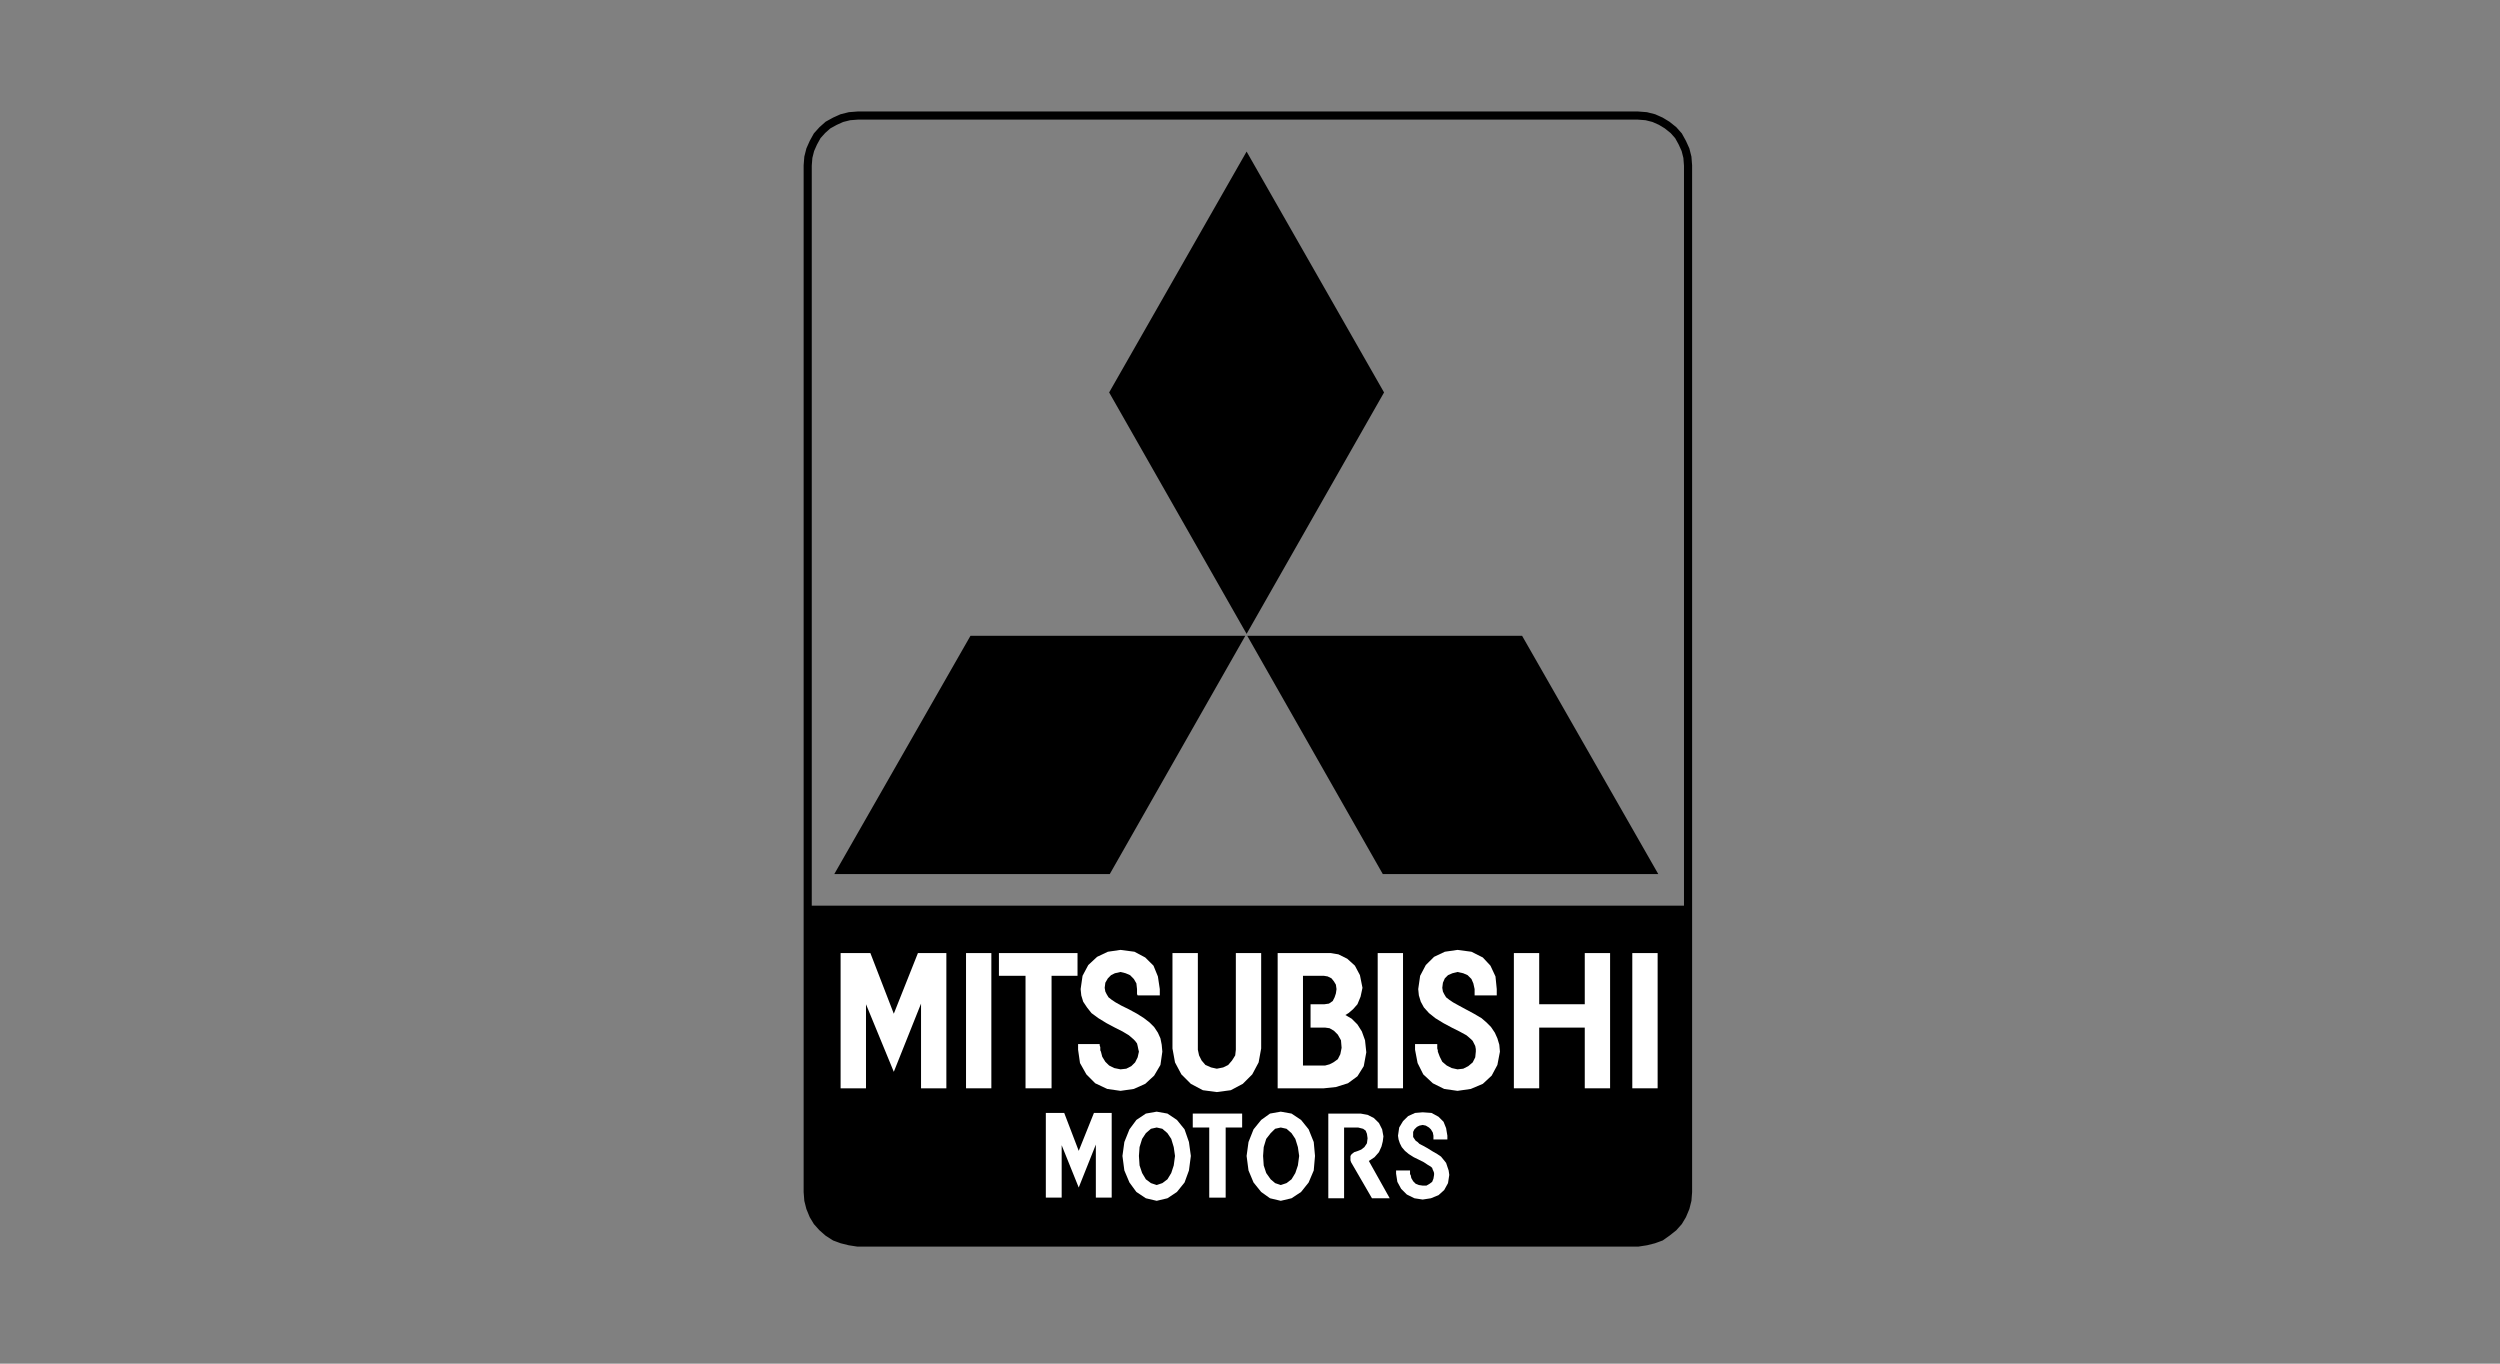 <?xml version="1.0" encoding="UTF-8" standalone="no"?>
<!-- Created with Inkscape (http://www.inkscape.org/) -->
<svg id="svg2" xmlns:rdf="http://www.w3.org/1999/02/22-rdf-syntax-ns#" xmlns="http://www.w3.org/2000/svg" height="54" width="99" version="1.1" xmlns:cc="http://creativecommons.org/ns#" xmlns:dc="http://purl.org/dc/elements/1.1/">
 <rect width="100%" height="100%" fill="#808080" stroke="none"/>
 <g id="g4028">
  <rect id="rect2990" opacity="0" height="54" width="99" y="0" x="0"/>
  <polygon id="polygon17689" transform="matrix(.252 0 0 .252 -27.54 -72.997)" stroke="#000" points="240.49 484.03 241.58 484.43 242.78 484.73 244.07 484.93 366.68 484.93 367.98 484.73 369.17 484.43 370.27 484.03 371.26 483.33 372.26 482.54 373.05 481.65 373.65 480.65 374.15 479.46 374.45 478.27 374.55 476.98 374.55 315.68 374.55 315.68 374.45 314.39 374.15 313.2 373.65 312.1 373.05 311.01 372.26 310.12 371.26 309.32 370.27 308.72 369.17 308.23 367.98 307.93 366.68 307.83 244.07 307.83 242.78 307.93 241.58 308.23 240.49 308.72 239.4 309.32 238.5 310.12 237.7 311.01 237.1 312.1 236.61 313.2 236.31 314.39 236.21 315.68 236.21 476.98 236.31 478.27 236.61 479.46 237.1 480.65 237.7 481.65 238.5 482.54 239.4 483.33" stroke-miterlimit="2.613" stroke-width="1.277" fill="none"/>
  <g clip-rule="evenodd" fill-rule="evenodd">
   <polygon id="polygon17691" transform="matrix(.252 0 0 .252 -27.54 -72.997)" points="283.68 427.02 304.98 389.58 261.79 389.58 240.39 427.02 240.39 427.02"/>
   <polygon id="polygon17693" transform="matrix(.252 0 0 .252 -27.54 -72.997)" points="283.58 351.34 305.18 313.49 326.78 351.34 305.18 389.28 305.18 389.28"/>
   <polygon id="polygon17695" transform="matrix(.252 0 0 .252 -27.54 -72.997)" points="326.58 427.02 305.28 389.58 348.47 389.58 369.87 427.02 369.87 427.02"/>
   <polygon id="polygon17697" transform="matrix(.252 0 0 .252 -27.54 -72.997)" points="371.26 483.33 372.26 482.54 373.05 481.65 373.65 480.65 374.15 479.46 374.45 478.27 374.55 476.98 374.55 431.99 236.21 431.99 236.21 431.99 236.21 476.98 236.31 478.27 236.61 479.46 237.1 480.65 237.7 481.65 238.5 482.54 239.4 483.33 240.49 484.03 241.58 484.43 242.78 484.73 244.07 484.93 366.68 484.93 367.98 484.73 369.17 484.43 370.27 484.03"/>
   <g fill="#fff">
    <polygon id="polygon17699" transform="matrix(.252 0 0 .252 -27.54 -72.997)" points="325.78 460.69 329.76 460.69 329.76 460.69 329.76 439.44 325.78 439.44"/>
    <polygon id="polygon17701" transform="matrix(.252 0 0 .252 -27.54 -72.997)" points="365.79 460.69 369.77 460.69 369.77 460.69 369.77 439.44 365.79 439.44"/>
    <polygon id="polygon17703" transform="matrix(.252 0 0 .252 -27.54 -72.997)" points="261.09 460.69 265.07 460.69 265.07 460.69 265.07 439.44 261.09 439.44"/>
    <polygon id="polygon17705" transform="matrix(.252 0 0 .252 -27.54 -72.997)" points="270.44 443.01 266.26 443.01 266.26 439.44 278.61 439.44 278.61 443.01 274.53 443.01 274.53 460.69 270.44 460.69"/>
    <polygon id="polygon17707" transform="matrix(.252 0 0 .252 -27.54 -72.997)" points="347.18 439.44 347.18 439.44 347.18 460.69 351.16 460.69 351.16 451.15 358.32 451.15 358.32 460.69 362.3 460.69 362.3 439.44 358.32 439.44 358.32 447.48 351.16 447.48 351.16 439.44"/>
    <polygon id="polygon17709" transform="matrix(.252 0 0 .252 -27.54 -72.997)" points="241.38 460.69 241.38 460.69 241.38 439.44 246.06 439.44 249.74 448.97 253.53 439.44 258 439.44 258 460.69 254.02 460.69 254.02 447.38 249.74 458.1 245.37 447.48 245.37 460.69"/>
    <polygon id="polygon17711" transform="matrix(.252 0 0 .252 -27.54 -72.997)" points="298.31 460.99 296.42 459.99 294.93 458.5 293.93 456.62 293.53 454.43 293.53 439.44 297.52 439.44 297.52 454.63 297.71 455.52 298.11 456.32 298.71 457.02 299.6 457.41 300.5 457.61 301.5 457.41 302.29 457.02 302.89 456.32 303.39 455.52 303.49 454.63 303.49 439.44 307.47 439.44 307.47 454.43 307.07 456.62 306.07 458.5 304.58 459.99 302.69 460.99 300.5 461.28"/>
    <polygon id="polygon17713" transform="matrix(.252 0 0 .252 -27.54 -72.997)" points="310.06 460.69 310.06 439.44 318.42 439.44 319.61 439.64 321 440.33 322.2 441.42 322.99 442.91 323.39 444.9 323.09 446.29 322.6 447.48 321.9 448.27 321.2 448.87 320.7 449.17 321.7 449.76 322.6 450.66 323.29 451.75 323.79 453.14 323.99 455.03 323.59 457.21 322.6 458.8 321.1 459.9 319.21 460.49 317.32 460.69"/>
   </g>
   <polygon id="polygon17715" transform="matrix(.252 0 0 .252 -27.54 -72.997)" points="318.91 443.9 319.21 444.4 319.31 445.1 319.21 445.79 319.01 446.39 318.71 446.98 318.12 447.38 317.42 447.48 315.23 447.48 315.23 451.15 317.52 451.15 318.22 451.25 318.91 451.65 319.51 452.25 320.01 453.14 320.11 454.33 319.91 455.33 319.51 456.12 318.81 456.62 318.22 456.92 317.52 457.11 314.04 457.11 314.04 443.01 317.32 443.01 317.92 443.11 318.52 443.41"/>
   <g fill="#fff">
    <polygon id="polygon17717" transform="matrix(.252 0 0 .252 -27.54 -72.997)" points="273.63 477.87 273.63 477.87 273.63 464.56 276.52 464.56 278.8 470.52 281.19 464.56 283.98 464.56 283.98 477.87 281.49 477.87 281.49 469.53 278.8 476.28 276.12 469.63 276.12 477.87"/>
    <polygon id="polygon17719" transform="matrix(.252 0 0 .252 -27.54 -72.997)" points="299.31 466.85 296.72 466.85 296.72 464.66 304.48 464.66 304.48 466.85 301.89 466.85 301.89 477.87 299.31 477.87"/>
    <polygon id="polygon17721" transform="matrix(.252 0 0 .252 -27.54 -72.997)" points="291.05 478.37 292.74 477.97 294.23 476.98 295.43 475.49 296.12 473.6 296.42 471.32 296.12 469.13 295.43 467.14 294.23 465.66 292.74 464.66 291.05 464.36 289.35 464.66 287.86 465.66 286.77 467.14 285.97 469.13 285.67 471.32 285.97 473.6 286.77 475.49 287.86 476.98 289.35 477.97"/>
   </g>
   <polygon id="polygon17723" transform="matrix(.252 0 0 .252 -27.54 -72.997)" points="290.15 475.59 291.05 475.89 291.05 475.89 291.94 475.59 292.74 474.99 293.34 474 293.73 472.81 293.93 471.32 293.73 469.93 293.34 468.64 292.74 467.74 291.94 467.05 291.05 466.85 290.15 467.05 289.35 467.74 288.76 468.64 288.36 469.93 288.26 471.32 288.36 472.81 288.76 474 289.35 474.99"/>
   <polygon id="polygon17725" transform="matrix(.252 0 0 .252 -27.54 -72.997)" points="308.86 477.97 310.55 478.37 310.55 478.37 312.24 477.97 313.74 476.98 314.93 475.49 315.73 473.6 315.93 471.32 315.73 469.13 314.93 467.14 313.74 465.66 312.24 464.66 310.55 464.36 308.86 464.66 307.47 465.66 306.27 467.14 305.48 469.13 305.18 471.32 305.48 473.6 306.27 475.49 307.47 476.98" fill="#fff"/>
   <polygon id="polygon17727" transform="matrix(.252 0 0 .252 -27.54 -72.997)" points="309.66 475.59 310.55 475.89 310.55 475.89 311.45 475.59 312.24 474.99 312.84 474 313.24 472.81 313.44 471.32 313.24 469.93 312.84 468.64 312.24 467.74 311.45 467.05 310.55 466.85 309.66 467.05 308.96 467.74 308.26 468.64 307.87 469.93 307.77 471.32 307.87 472.81 308.26 474 308.96 474.99"/>
   <g fill="#fff">
    <polygon id="polygon17729" transform="matrix(.252 0 0 .252 -27.54 -72.997)" points="320.5 477.97 318.02 477.97 318.02 477.97 318.02 464.66 323.09 464.66 324.19 464.86 325.18 465.36 325.98 466.15 326.48 467.14 326.68 468.24 326.58 469.03 326.38 469.83 325.98 470.72 325.28 471.52 324.39 472.11 327.67 477.97 324.88 477.97 321.6 472.31 321.5 472.01 321.5 471.62 321.5 471.32 321.7 471.02 322.1 470.72 322.7 470.52 323.19 470.32 323.69 469.93 324.09 469.33 324.19 468.54 324.09 467.84 323.89 467.34 323.49 467.05 323.09 466.95 322.7 466.85 320.5 466.85"/>
    <polygon id="polygon17731" transform="matrix(.252 0 0 .252 -27.54 -72.997)" points="278.7 454.23 278.7 454.04 278.7 453.94 278.7 453.74 282.09 453.74 282.09 453.94 282.19 454.23 282.19 454.43 282.19 454.73 282.29 454.93 282.29 454.93 282.49 455.72 282.98 456.52 283.58 457.11 284.38 457.51 285.37 457.71 286.27 457.61 287.06 457.21 287.66 456.62 288.06 455.82 288.26 454.93 288.16 454.53 288.06 454.04 287.96 453.64 287.66 453.24 287.36 452.94 286.67 452.35 285.67 451.75 284.48 451.15 283.18 450.46 281.89 449.67 280.8 448.87 280.1 447.98 279.5 447.08 279.2 446.09 279.1 445.1 279.4 443.01 280.3 441.32 281.69 440.03 283.38 439.23 285.37 438.94 287.56 439.23 289.25 440.13 290.55 441.42 291.24 443.11 291.54 445.1 291.54 446.09 288.06 446.09 287.96 445.89 287.96 445.69 287.96 445.49 287.96 445.3 287.96 445.1 287.86 444.2 287.46 443.51 286.87 442.91 286.17 442.61 285.37 442.41 284.48 442.61 283.88 442.91 283.38 443.41 282.98 444.1 282.88 444.9 282.98 445.49 283.18 445.89 283.48 446.39 283.98 446.78 284.58 447.18 285.47 447.68 286.67 448.27 287.96 448.97 289.06 449.67 289.95 450.36 290.65 451.06 291.24 451.95 291.64 452.84 291.84 453.84 291.94 454.93 291.64 457.02 290.65 458.7 289.25 459.99 287.46 460.79 285.37 461.09 283.28 460.79 281.39 459.9 280 458.5 279 456.72 278.7 454.63 278.7 454.43"/>
    <polygon id="polygon17733" transform="matrix(.252 0 0 .252 -27.54 -72.997)" points="328.67 473.7 328.67 473.6 330.86 473.6 330.86 473.7 330.86 473.8 330.86 474 330.86 474.2 330.96 474.3 330.96 474.3 331.06 474.79 331.35 475.29 331.75 475.69 332.25 475.89 332.85 475.98 333.44 475.98 333.94 475.69 334.34 475.39 334.54 474.89 334.64 474.3 334.64 474 334.54 473.7 334.44 473.5 334.34 473.2 334.14 473.01 333.64 472.71 333.04 472.31 332.25 471.91 331.45 471.52 330.66 471.02 330.06 470.52 329.56 469.93 329.26 469.33 329.06 468.73 328.97 468.14 329.16 466.85 329.76 465.85 330.56 465.06 331.65 464.56 332.85 464.46 334.24 464.56 335.34 465.16 336.13 465.95 336.53 466.95 336.73 468.14 336.73 468.73 334.54 468.73 334.54 468.64 334.54 468.54 334.54 468.44 334.54 468.24 334.54 468.14 334.44 467.64 334.14 467.14 333.84 466.85 333.34 466.55 332.85 466.45 332.35 466.55 331.95 466.75 331.55 467.14 331.35 467.54 331.35 468.04 331.35 468.34 331.55 468.64 331.75 468.93 332.05 469.13 332.35 469.43 332.94 469.73 333.64 470.12 334.44 470.62 335.14 471.02 335.73 471.42 336.13 471.91 336.53 472.41 336.73 473.01 336.93 473.6 337.03 474.3 336.83 475.59 336.23 476.68 335.34 477.48 334.14 477.97 332.85 478.17 331.55 477.97 330.36 477.38 329.46 476.48 328.87 475.39 328.67 474.1 328.67 474 328.67 473.9"/>
    <polygon id="polygon17735" transform="matrix(.252 0 0 .252 -27.54 -72.997)" points="331.65 454.23 331.65 454.04 331.65 453.94 331.65 453.74 335.14 453.74 335.14 453.94 335.14 454.23 335.14 454.43 335.23 454.73 335.23 454.93 335.23 454.93 335.53 455.72 335.93 456.52 336.63 457.11 337.42 457.51 338.32 457.71 339.22 457.61 340.01 457.21 340.71 456.62 341.11 455.82 341.2 454.93 341.2 454.53 341.11 454.04 340.91 453.64 340.71 453.24 340.41 452.94 339.72 452.35 338.62 451.75 337.42 451.15 336.13 450.46 334.84 449.67 333.84 448.87 333.04 447.98 332.55 447.08 332.25 446.09 332.15 445.1 332.45 443.01 333.34 441.32 334.64 440.03 336.33 439.23 338.32 438.94 340.51 439.23 342.3 440.13 343.5 441.42 344.29 443.11 344.49 445.1 344.49 446.09 341.01 446.09 341.01 445.89 341.01 445.69 341.01 445.49 341.01 445.3 341.01 445.1 340.81 444.2 340.51 443.51 339.91 442.91 339.22 442.61 338.32 442.41 337.52 442.61 336.83 442.91 336.33 443.41 336.03 444.1 335.93 444.9 336.03 445.49 336.23 445.89 336.53 446.39 337.03 446.78 337.62 447.18 338.52 447.68 339.61 448.27 340.91 448.97 342.1 449.67 342.9 450.36 343.59 451.06 344.19 451.95 344.59 452.84 344.89 453.84 344.99 454.93 344.59 457.02 343.69 458.7 342.3 459.99 340.41 460.79 338.32 461.09 336.23 460.79 334.44 459.9 332.94 458.5 332.05 456.72 331.65 454.63 331.65 454.43"/>
   </g>
  </g>
 </g>
</svg>
